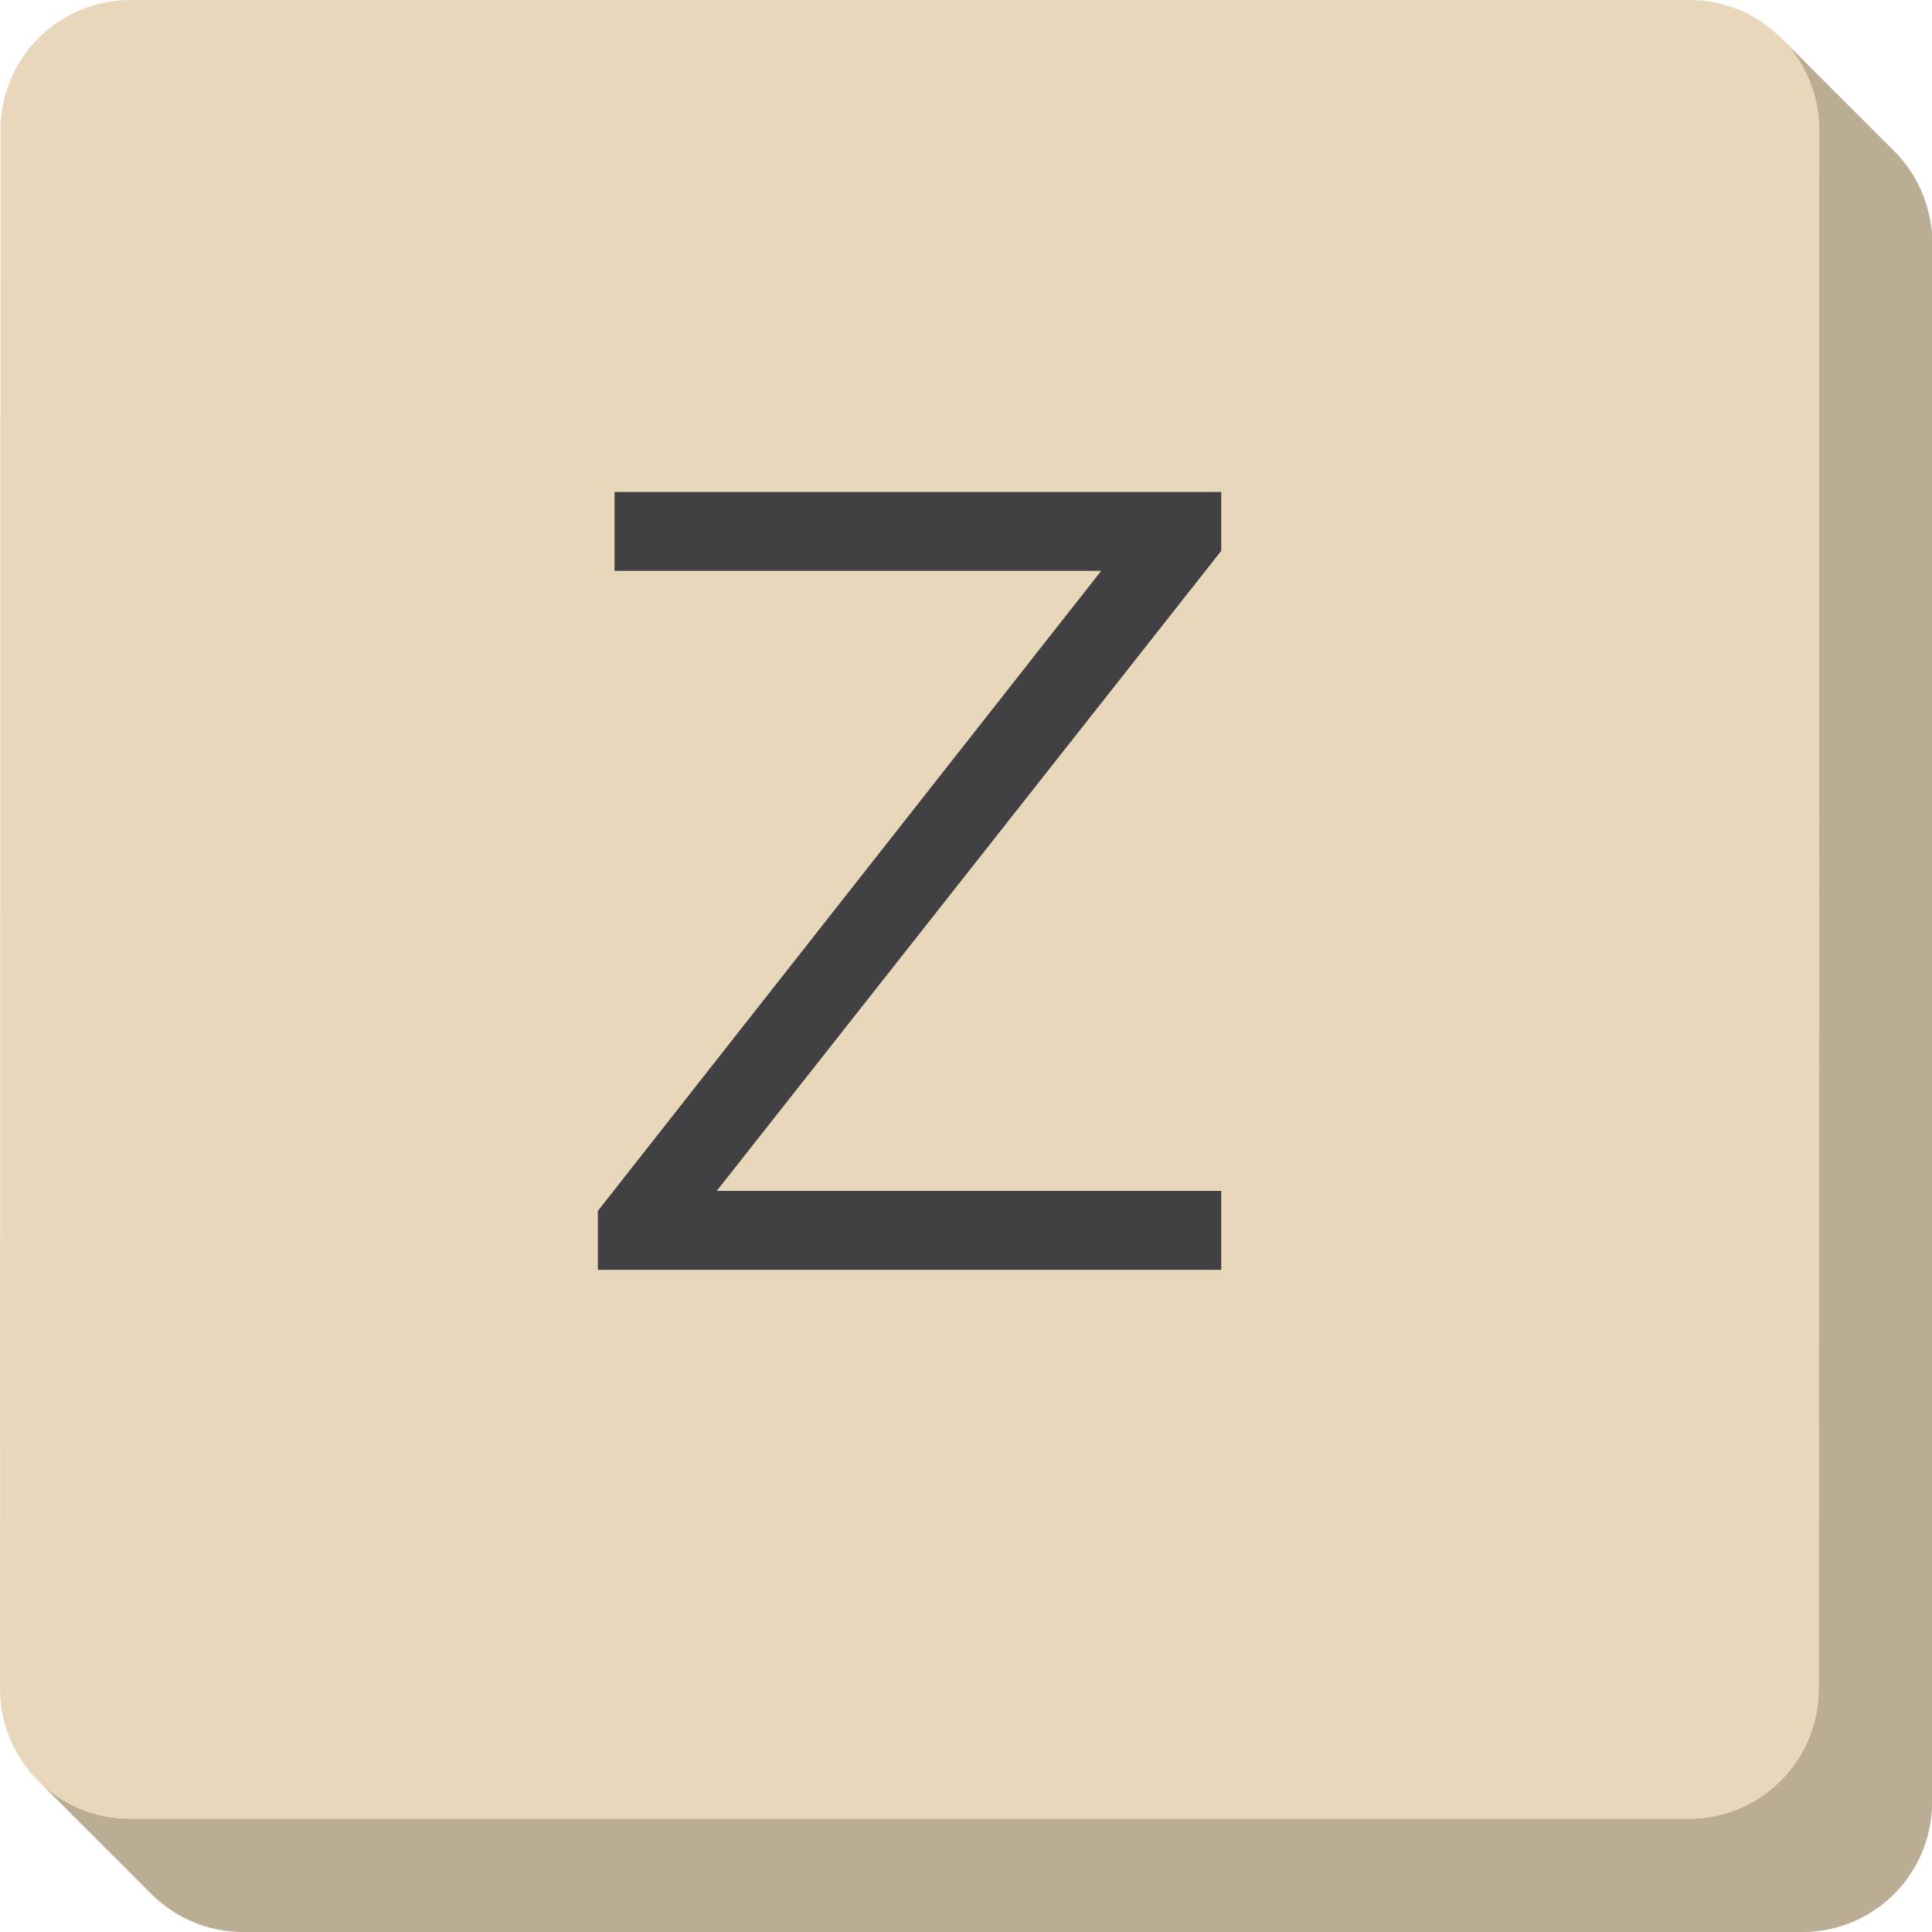 <?xml version="1.0" encoding="utf-8"?>

<svg version="1.1" id="scrabble" xmlns="http://www.w3.org/2000/svg" x="0px" y="0px"
     viewBox="0 0 438.47 438.47" style="enable-background:new 0 0 438.47 438.47;" xml:space="preserve">
<style type="text/css">
	.st0{display:none;}
	.st1{display:inline;fill:#1C75BC;}
	.st2{display:inline;fill:#00AEEF;}
	.st3{fill:#BBAD94;}
	.st4{fill:#E8D7BA;}
	.st5{fill:#414042;}
	.st6{display:inline;fill:#414042;}
	.st7{display:inline;}
</style>
<g id="scrabbleTile">
	<g id="highlightedTile" class="st0">
		<path id="side" class="st1" d="M429.94,34.34L404.21,8.62c5.34,5.34,8.64,12.73,8.64,20.89l-0.11,353.79
			c-0.01,16.29-13.17,29.45-29.46,29.45H29.5c-8.16,0-15.54-3.3-20.88-8.64l25.72,25.73c5.34,5.34,12.73,8.64,20.89,8.64h353.79
			c16.29,0,29.46-13.16,29.46-29.45l0.11-353.79C438.47,47.08,435.28,39.69,429.94,34.34z"/>
		<path id="top" class="st2" d="M383.41,0c16.29,0,29.45,13.21,29.44,29.51l-0.11,353.79c-0.01,16.29-13.17,29.45-29.46,29.45H29.5
			C13.2,412.74,0,399.58,0,383.29L0.11,29.51C0.11,13.21,13.33,0,29.62,0H383.41z"/>
	</g>
	<g id="tile_00000029007655792493338070000015857826428044154035_">
		<path id="side_00000129169081894021318130000002795455928336889511_" class="st3" d="M429.94,34.34L404.21,8.62
			c5.34,5.34,8.64,12.73,8.64,20.89l-0.11,353.79c-0.01,16.29-13.17,29.45-29.46,29.45H29.5c-8.16,0-15.54-3.3-20.88-8.64
			l25.72,25.73c5.34,5.34,12.73,8.64,20.89,8.64h353.79c16.29,0,29.46-13.16,29.46-29.45l0.11-353.79
			C438.47,47.08,435.28,39.69,429.94,34.34z"/>
		<path id="top_00000111908945748028226780000004154523604860632498_" class="st4" d="M383.41,0c16.29,0,29.45,13.21,29.44,29.51
			l-0.11,353.79c-0.01,16.29-13.17,29.45-29.46,29.45H29.5c-16.29,0-29.5-13.16-29.5-29.45L0.11,29.51C0.11,13.21,13.33,0,29.62,0
			H383.41z"/>
	</g>
	<g id="Z">
		<path class="st5" d="M135.69,274.81l114.24-145.26H139.47v-17.9h137.69v13.37L162.67,270.27h114.49v17.91H135.69V274.81z"/>
	</g>
	<g id="Y" class="st0">
		<path class="st6" d="M196.34,218.32l-73.38-106.67h24.21l59.51,88.26l60.02-88.26h23.2l-73.38,106.42v70.11h-20.17V218.32z"/>
	</g>
	<g id="X" class="st0">
		<path class="st6" d="M283.72,111.65l-65.06,86.5l67.58,90.03h-23.7l-56.49-76.16l-56.49,76.16h-22.95l67.58-90.03l-65.06-86.5
			h23.45l53.97,72.63l53.97-72.63H283.72z"/>
	</g>
	<g id="W" class="st0">
		<path class="st6" d="M78.06,111.27h21.69l50.44,147.02l48.42-147.53H215l48.42,147.53l50.44-147.02h20.93l-63.05,177.79h-16.9
			l-48.42-143.24l-48.67,143.24h-16.64L78.06,111.27z"/>
	</g>
	<g id="V" class="st0">
		<path class="st6" d="M121.69,111.01h22.19l62.79,152.07l63.05-152.07h21.44L215.25,288.8H197.6L121.69,111.01z"/>
	</g>
	<g id="U" class="st0">
		<path class="st6" d="M132.91,212.9V110.26h19.92v101.38c0,38.08,20.43,59.51,53.97,59.51c32.53,0,53.21-19.67,53.21-58.25V110.26
			h19.92v101.12c0,51.45-29.51,78.18-73.64,78.18C162.67,289.56,132.91,262.83,132.91,212.9z"/>
	</g>
	<g id="T" class="st0">
		<path class="st6" d="M196.34,130.05h-59.26v-18.41h138.7v18.41h-59.26v158.12h-20.17V130.05z"/>
	</g>
	<g id="S" class="st0">
		<path class="st6" d="M140.23,262.45l12.36-14.63c18.41,16.64,36.06,24.97,60.52,24.97c23.71,0,39.34-12.61,39.34-30.01v-0.51
			c0-16.39-8.83-25.72-45.9-33.54c-40.6-8.83-59.26-21.94-59.26-50.94v-0.5c0-27.74,24.46-48.17,58-48.17
			c25.72,0,44.13,7.31,62.04,21.69l-11.6,15.38c-16.39-13.37-32.78-19.17-50.94-19.17c-22.95,0-37.57,12.61-37.57,28.5v0.5
			c0,16.64,9.08,25.97,47.91,34.3c39.34,8.57,57.5,22.95,57.5,49.93v0.51c0,30.26-25.22,49.93-60.27,49.93
			C184.36,290.69,161.41,281.36,140.23,262.45z"/>
	</g>
	<g id="R" class="st0">
		<path class="st6" d="M133.42,111.65h75.91c21.69,0,39.09,6.56,50.18,17.65c8.57,8.57,13.62,20.93,13.62,34.8v0.5
			c0,29.25-20.17,46.4-47.91,51.45l54.22,72.12h-24.46l-51.19-68.59h-50.44v68.59h-19.92V111.65z M207.56,201.68
			c26.48,0,45.39-13.62,45.39-36.31v-0.5c0-21.69-16.64-34.8-45.14-34.8h-54.47v71.62H207.56z"/>
	</g>
	<g id="Q" class="st0">
		<path class="st6" d="M283.97,292.33l-23.45-20.93c-14.88,11.6-33.79,18.66-55.48,18.66c-53.71,0-89.78-42.12-89.78-90.79v-0.5
			c0-48.67,36.57-91.29,90.28-91.29c53.71,0,89.78,42.11,89.78,90.79v0.5c0,21.94-7.82,42.87-20.93,59.01l23.2,19.67L283.97,292.33z
			 M246.4,258.54l-33.04-28.24l13.37-14.88l33.04,30.01c9.58-12.61,14.88-28.5,14.88-46.15v-0.5c0-40.1-29.25-72.88-69.6-72.88
			c-40.35,0-69.1,32.28-69.1,72.38v0.5c0,40.1,29.25,72.88,69.6,72.88C221.18,271.65,235.3,266.86,246.4,258.54z"/>
	</g>
	<g id="P" class="st0">
		<path class="st6" d="M140.35,111.65h66.07c39.84,0,66.07,21.18,66.07,55.98v0.5c0,38.08-31.77,57.75-69.35,57.75h-42.87v62.29
			h-19.92V111.65z M203.9,207.73c29.25,0,48.42-15.63,48.42-38.84v-0.5c0-25.22-18.91-38.33-47.41-38.33h-44.64v77.67H203.9z"/>
	</g>
	<g id="O" class="st0">
		<path class="st6" d="M116.4,200.41v-0.5c0-48.67,36.57-91.29,90.28-91.29c53.71,0,89.78,42.11,89.78,90.79v0.5
			c0,48.67-36.57,91.29-90.28,91.29C152.46,291.2,116.4,249.08,116.4,200.41z M275.78,200.41v-0.5c0-40.1-29.25-72.88-69.6-72.88
			c-40.35,0-69.1,32.28-69.1,72.38v0.5c0,40.1,29.25,72.88,69.6,72.88C247.03,272.79,275.78,240.51,275.78,200.41z"/>
	</g>
	<g id="N" class="st0">
		<path class="st6" d="M131.78,111.65h18.66l111.21,141.47V111.65h19.42v176.53h-15.89L151.2,143.42v144.75h-19.42V111.65z"/>
	</g>
	<g id="M" class="st0">
		<path class="st6" d="M121.94,111.65h20.17l64.31,96.33l64.31-96.33h20.17v176.53h-19.92V145.19l-64.31,94.57h-1.01l-64.31-94.32
			v142.73h-19.42V111.65z"/>
	</g>
	<g id="L" class="st0">
		<path class="st6" d="M146.78,111.65h19.92v158.12h99.36v18.41H146.78V111.65z"/>
	</g>
	<g id="K" class="st0">
		<path class="st6" d="M131.27,111.65h19.92v105.41l101.38-105.41h25.72l-75.65,77.17l78.93,99.36h-24.97l-67.84-85.49l-37.58,38.08
			v47.41h-19.92V111.65z"/>
	</g>
	<g id="J" class="st0">
		<path class="st6" d="M151.7,258.16l14.37-12.36c10.84,16.39,21.94,25.22,40.35,25.22c19.92,0,34.55-14.37,34.55-42.37V110.38
			h20.17v118.02c0,20.68-6.05,36.31-16.14,46.4c-9.83,9.58-23.2,14.63-38.84,14.63C179.69,289.43,162.8,276.32,151.7,258.16z"/>
	</g>
	<g id="I" class="st0">
		<path class="st6" d="M196.46,111.65h19.92v176.53h-19.92V111.65z"/>
	</g>
	<g id="H" class="st0">
		<path class="st6" d="M135.56,111.65h19.92v78.43h101.88v-78.43h19.92v176.53h-19.92v-79.44H155.48v79.44h-19.92V111.65z"/>
	</g>
	<g id="G" class="st0">
		<path class="st6" d="M126.11,200.41v-0.5c0-48.42,35.56-91.29,88.52-91.29c29.76,0,48.17,8.57,65.82,23.45l-12.86,15.13
			c-13.62-11.85-28.75-20.17-53.71-20.17c-39.09,0-67.08,33.04-67.08,72.38v0.5c0,42.11,26.98,73.38,69.85,73.38
			c20.17,0,38.84-7.82,50.94-17.65v-43.88h-53.71v-17.9h72.88v70.36c-16.39,14.63-41.11,26.98-70.86,26.98
			C160.4,291.2,126.11,250.85,126.11,200.41z"/>
	</g>
	<g id="F" class="st0">
		<path class="st6" d="M143,111.65h126.85v18.41H162.92v63.05h95.58v18.16h-95.58v76.92H143V111.65z"/>
	</g>
	<g id="E" class="st0">
		<path class="st6" d="M141.99,111.65H269.6v18.16H161.92v60.27h96.33v18.16h-96.33v61.78h108.94v18.16H141.99V111.65z"/>
	</g>
	<g id="D" class="st0">
		<path class="st6" d="M128.88,111.65h61.28c55.48,0,93.81,38.08,93.81,87.76v0.5c0,49.68-38.33,88.26-93.81,88.26h-61.28V111.65z
			 M148.8,130.06v139.71h41.36c44.64,0,73.13-30.26,73.13-69.35v-0.5c0-39.09-28.5-69.85-73.13-69.85H148.8z"/>
	</g>
	<g id="C" class="st0">
		<path class="st6" d="M126.86,200.41v-0.5c0-49.93,37.32-91.29,89.27-91.29c32.03,0,51.19,11.35,68.85,27.99l-13.62,14.63
			c-14.88-14.12-31.52-24.21-55.48-24.21c-39.09,0-68.34,31.78-68.34,72.38v0.5c0,40.85,29.5,72.88,68.34,72.88
			c24.21,0,40.1-9.33,56.99-25.47l13.11,12.86c-18.41,18.66-38.58,31.02-70.61,31.02C164.44,291.2,126.86,251.1,126.86,200.41z"/>
	</g>
	<g id="B" class="st0">
		<path class="st6" d="M135.18,111.65h75.15c20.17,0,36.06,5.8,46.15,15.64c7.31,7.57,11.35,16.9,11.35,28.24v0.5
			c0,22.95-14.12,34.8-27.99,40.85c20.93,6.3,37.83,18.41,37.83,42.62v0.5c0,30.26-25.47,48.17-64.05,48.17h-78.43V111.65z
			 M247.66,158.3c0-17.4-13.87-28.75-39.09-28.75h-53.71v60.78h52.2c23.96,0,40.6-10.84,40.6-31.52V158.3z M210.59,207.98h-55.73
			v62.29h59.26c26.73,0,43.38-11.85,43.38-31.52v-0.5C257.49,219.08,241.35,207.98,210.59,207.98z"/>
	</g>
	<g id="A" class="st0">
		<path class="st6" d="M197.09,111.02h18.66L296.2,288.8h-21.44l-20.68-46.65h-96.08l-20.93,46.65h-20.43L197.09,111.02z
			 M246.27,223.99l-40.1-89.78l-40.35,89.78H246.27z"/>
	</g>
	<g id="_x31_0" class="st0">
		<g class="st7">
			<g>
				<path class="st5" d="M330.2,334.71l-6.59,1.83l-1.36-5.23l9.89-3.14h4.45v36.9h-6.39V334.71z"/>
				<path class="st5" d="M344.59,346.86v-0.11c0-10.47,6.38-18.95,16.02-18.95c9.58,0,15.91,8.37,15.91,18.84v0.1
					c0,10.47-6.38,18.95-16.02,18.95C350.87,365.7,344.59,357.32,344.59,346.86z M369.87,346.86v-0.11c0-7.22-3.72-13.14-9.37-13.14
					c-5.65,0-9.26,5.76-9.26,13.03v0.1c0,7.22,3.66,13.14,9.37,13.14C366.31,359.89,369.87,354.03,369.87,346.86z"/>
			</g>
		</g>
	</g>
	<g id="_x38_" class="st0">
		<g class="st7">
			<g>
				<path class="st5" d="M335.41,355.07v-0.11c0-4.4,2.46-7.17,6.59-8.9c-3.09-1.62-5.34-4.08-5.34-8.16v-0.1
					c0-5.6,5.39-9.89,12.72-9.89c7.33,0,12.72,4.24,12.72,9.89v0.1c0,4.08-2.25,6.54-5.34,8.16c4.03,1.83,6.59,4.45,6.59,8.79v0.11
					c0,6.54-5.97,10.62-13.97,10.62C341.37,365.59,335.41,361.41,335.41,355.07z M357.07,354.71v-0.11c0-3.35-3.35-5.55-7.69-5.55
					c-4.34,0-7.64,2.2-7.64,5.55v0.11c0,2.98,2.83,5.5,7.64,5.5C354.19,360.2,357.07,357.74,357.07,354.71z M355.92,338.54v-0.11
					c0-2.83-2.62-5.13-6.54-5.13s-6.54,2.3-6.54,5.08v0.11c0,3.19,2.77,5.44,6.54,5.44C353.15,343.93,355.92,341.68,355.92,338.54z"
					/>
			</g>
		</g>
	</g>
	<g id="_x35_" class="st0">
		<g class="st7">
			<g>
				<path class="st5" d="M335.85,359.78l3.98-4.66c2.93,2.72,6.02,4.4,9.42,4.4c4.4,0,7.27-2.51,7.27-6.33v-0.1
					c0-3.72-3.14-6.07-7.59-6.07c-2.62,0-4.87,0.73-6.75,1.62l-3.87-2.56l1.05-17.95h21.93v5.7H344.9l-0.58,8.58
					c1.73-0.63,3.35-1.05,5.81-1.05c7.12,0,12.77,3.77,12.77,11.51v0.11c0,7.48-5.5,12.4-13.61,12.4
					C343.7,365.38,339.3,363.13,335.85,359.78z"/>
			</g>
		</g>
	</g>
	<g id="_x34_" class="st0">
		<g class="st7">
			<g>
				<path class="st5" d="M353.51,356.98h-18.48l-1.2-4.61l20.36-24.08h5.5v23.4h5.23v5.29h-5.23v8.22h-6.18V356.98z M353.51,351.7
					v-14.5l-12.04,14.5H353.51z"/>
			</g>
		</g>
	</g>
	<g id="_x33_" class="st0">
		<g class="st7">
			<g>
				<path class="st5" d="M335.95,358.95l4.5-4.19c2.62,3.09,5.55,4.81,9.63,4.81c3.61,0,6.33-2.2,6.33-5.55v-0.1
					c0-3.61-3.3-5.65-8.43-5.65h-2.98l-1.05-4.03l9.89-10.52H338v-5.6h24.23v4.81l-10.21,10.47c5.55,0.68,10.78,3.51,10.78,10.26
					v0.11c0,6.75-5.18,11.62-12.82,11.62C343.6,365.38,339.04,362.72,335.95,358.95z"/>
			</g>
		</g>
	</g>
	<g id="_x32_" class="st0">
		<g class="st7">
			<g>
				<path class="st5" d="M336.14,360.26l12.61-10.73c5.02-4.29,6.86-6.59,6.86-9.89c0-3.61-2.56-5.7-5.91-5.7
					c-3.35,0-5.65,1.83-8.43,5.5l-4.61-3.61c3.51-4.87,6.96-7.64,13.5-7.64c7.17,0,12.09,4.4,12.09,10.94v0.1
					c0,5.76-3.04,8.9-9.53,14.18l-7.54,6.28h17.43v5.65h-26.48V360.26z"/>
			</g>
		</g>
	</g>
	<g id="_x31__56_" class="st0">
		<g class="st7">
			<g>
				<path class="st5" d="M350.16,334.85l-6.59,1.83l-1.36-5.23l9.89-3.14h4.45v36.9h-6.39V334.85z"/>
			</g>
		</g>
	</g>
</g>
</svg>
